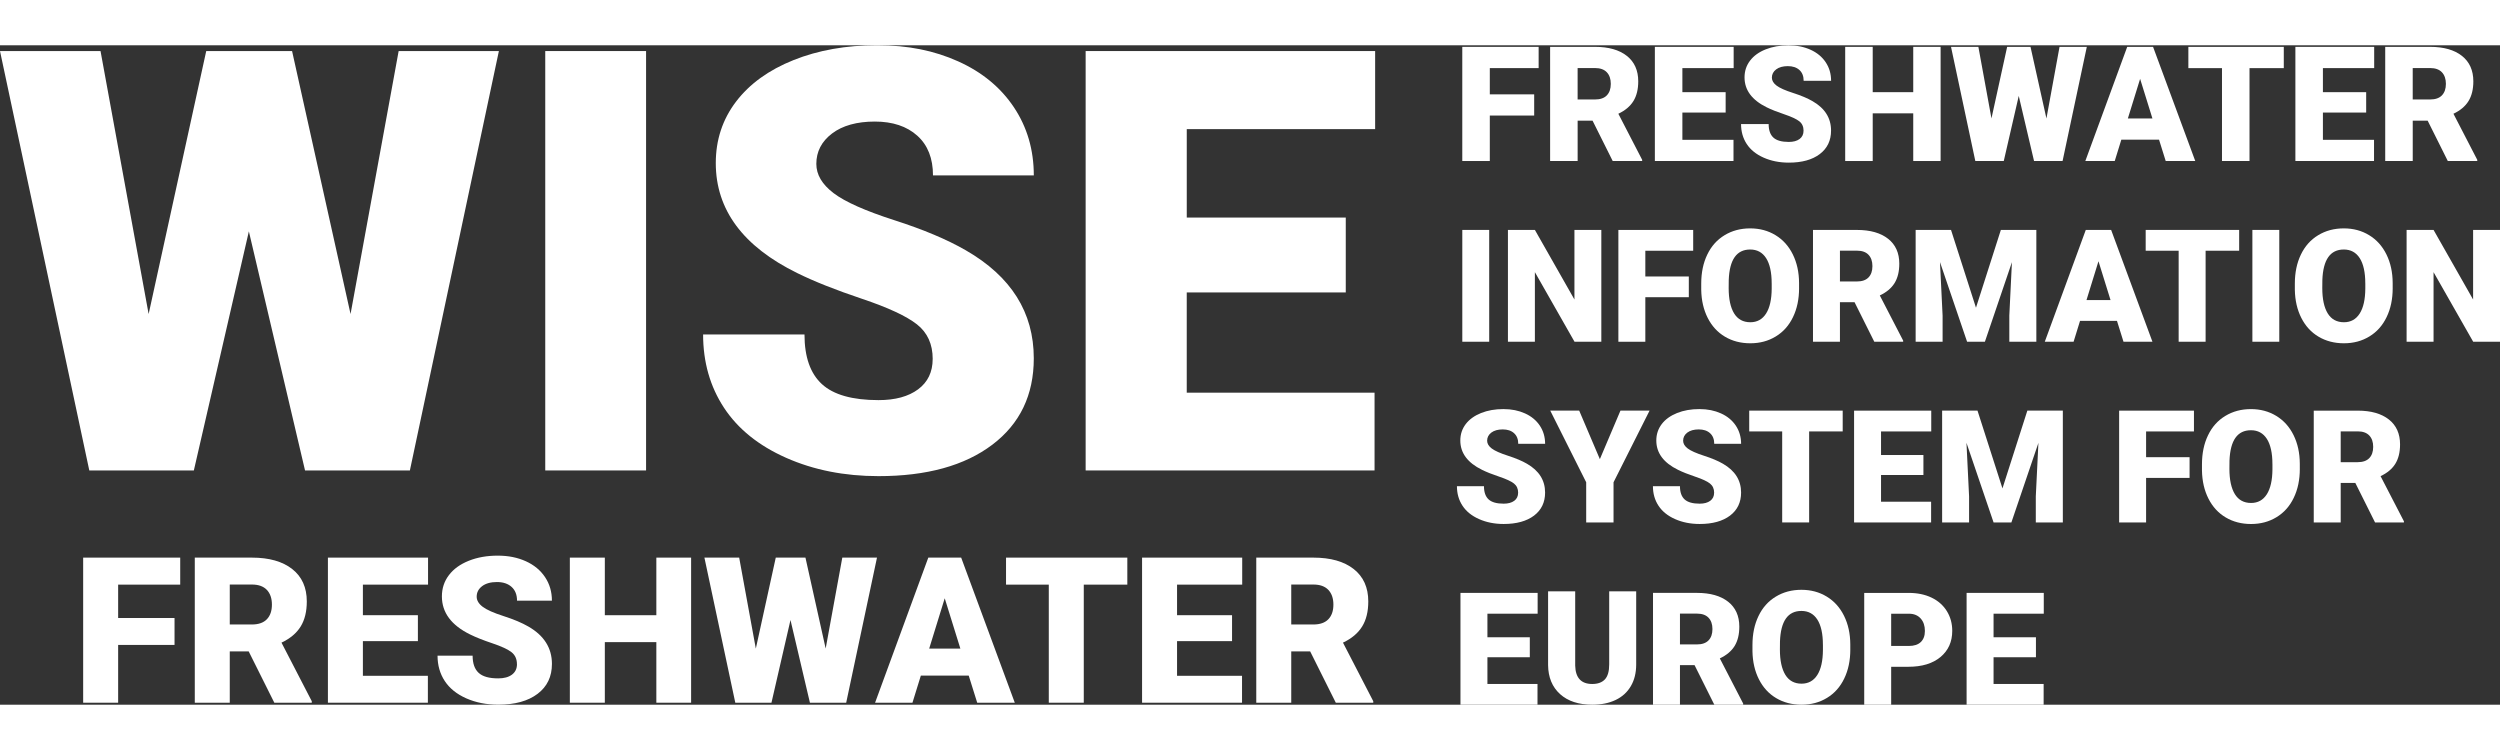 <?xml version="1.0" encoding="UTF-8"?>

<svg width="150" height="45" id="Text_labels" data-name="Text labels" xmlns="http://www.w3.org/2000/svg" viewBox="0 0 1280 337.62">

  <rect x="0" y="0" width="1280" height="337.62" fill="#333333" stroke="none"/>

  <defs>

    <style>

      .cls-1 {

        fill: #fff;

        stroke-width: 0px;

      }

    </style>

  </defs>

  <g>

    <path class="cls-1" d="m179.48,137.6L204.11,2.95h51.32l-45.57,214.73h-53.68l-28.76-122.41-28.17,122.41h-53.53L0,2.95h51.47l24.63,134.65L105.59,2.95h43.95l29.94,134.65Z"/>

    <path class="cls-1" d="m330.79,217.68h-51.62V2.95h51.62v214.73Z"/>

    <path class="cls-1" d="m477.54,160.6c0-7.57-2.68-13.47-8.04-17.7-5.36-4.22-14.77-8.61-28.24-13.13-13.47-4.52-24.48-8.9-33.04-13.13-27.82-13.66-41.74-32.45-41.74-56.34,0-11.89,3.47-22.4,10.4-31.49,6.93-9.09,16.74-16.17,29.42-21.24,12.68-5.07,26.94-7.6,42.77-7.6s29.27,2.75,41.52,8.26c12.24,5.51,21.75,13.35,28.54,23.52,6.78,10.18,10.18,21.81,10.18,34.88h-51.62c0-8.75-2.68-15.54-8.04-20.35-5.36-4.81-12.61-7.23-21.75-7.23s-16.54,2.04-21.9,6.12c-5.36,4.08-8.04,9.27-8.04,15.56,0,5.51,2.95,10.49,8.85,14.97,5.9,4.48,16.28,9.09,31.12,13.86,14.84,4.77,27.04,9.9,36.57,15.41,23.21,13.37,34.8,31.8,34.8,55.3,0,18.78-7.08,33.53-21.24,44.24-14.16,10.71-33.57,16.08-58.25,16.08-17.4,0-33.16-3.12-47.27-9.36-14.11-6.25-24.72-14.8-31.86-25.66-7.13-10.86-10.69-23.38-10.69-37.53h51.91c0,11.5,2.97,19.98,8.92,25.44,5.95,5.46,15.61,8.19,28.98,8.19,8.55,0,15.32-1.84,20.28-5.53,4.96-3.69,7.45-8.87,7.45-15.56Z"/>

    <path class="cls-1" d="m689.02,126.54h-81.41v51.32h96.16v39.82h-147.92V2.95h148.22v39.97h-96.45v45.28h81.41v38.34Z"/>

  </g>

  <g>

    <path class="cls-1" d="m762.47,151.78h-13.77v-57.25h13.77v57.25Z"/>

    <path class="cls-1" d="m819.88,151.78h-13.73l-20.29-35.63v35.63h-13.8v-57.25h13.8l20.25,35.63v-35.63h13.77v57.25Z"/>

    <path class="cls-1" d="m864.67,128.98h-22.26v22.81h-13.8v-57.25h38.3v10.65h-24.5v13.18h22.26v10.62Z"/>

    <path class="cls-1" d="m921.13,124.33c0,5.58-1.03,10.53-3.11,14.83-2.06,4.3-5.01,7.61-8.83,9.92-3.81,2.33-8.15,3.49-13.03,3.49s-9.21-1.13-12.98-3.37c-3.77-2.23-6.72-5.45-8.83-9.61-2.11-4.17-3.22-8.95-3.32-14.36v-3.22c0-5.6,1.02-10.56,3.09-14.84,2.05-4.29,5-7.6,8.85-9.93,3.83-2.33,8.21-3.5,13.1-3.5s9.18,1.16,12.98,3.47c3.8,2.31,6.76,5.58,8.87,9.85,2.11,4.26,3.18,9.14,3.2,14.64v2.63Zm-14.03-2.39c0-5.69-.96-10.01-2.85-12.96s-4.62-4.42-8.16-4.42c-6.92,0-10.58,5.18-10.97,15.57l-.04,4.2c0,5.61.94,9.92,2.79,12.95,1.86,3.01,4.62,4.52,8.3,4.52,3.49,0,6.17-1.49,8.06-4.45,1.89-2.96,2.84-7.23,2.88-12.78v-2.63Z"/>

    <path class="cls-1" d="m949.52,131.54h-7.47v20.25h-13.8v-57.25h22.53c6.78,0,12.09,1.51,15.92,4.52,3.83,3.01,5.74,7.27,5.74,12.77,0,3.97-.8,7.28-2.41,9.89-1.61,2.62-4.14,4.74-7.57,6.36l11.96,23.12v.59h-14.78l-10.11-20.25Zm-7.47-10.62h8.73c2.61,0,4.59-.7,5.91-2.08,1.33-1.38,1.99-3.31,1.99-5.77s-.67-4.41-2-5.81c-1.34-1.4-3.31-2.11-5.9-2.11h-8.73v15.77Z"/>

    <path class="cls-1" d="m998.92,94.53l12.78,39.83,12.74-39.83h18.17v57.25h-13.84v-13.37l1.34-27.37-13.84,40.74h-9.12l-13.88-40.78,1.34,27.41v13.37h-13.8v-57.25h18.13Z"/>

    <path class="cls-1" d="m1083.9,141.09h-18.92l-3.3,10.69h-14.75l20.99-57.25h12.98l21.15,57.25h-14.82l-3.34-10.69Zm-15.61-10.66h12.3l-6.17-19.86-6.13,19.86Z"/>

    <path class="cls-1" d="m1146.45,105.18h-17.18v46.6h-13.8v-46.6h-16.88v-10.65h47.86v10.65Z"/>

    <path class="cls-1" d="m1166.99,151.78h-13.77v-57.25h13.77v57.25Z"/>

    <path class="cls-1" d="m1225.06,124.33c0,5.58-1.03,10.53-3.11,14.83-2.06,4.3-5.01,7.61-8.83,9.92-3.81,2.33-8.15,3.49-13.03,3.49s-9.21-1.13-12.98-3.37c-3.77-2.23-6.72-5.45-8.83-9.61-2.11-4.17-3.22-8.95-3.32-14.36v-3.22c0-5.6,1.02-10.56,3.09-14.84,2.05-4.29,5-7.6,8.85-9.93,3.83-2.33,8.21-3.5,13.1-3.5s9.18,1.16,12.98,3.47c3.8,2.31,6.76,5.58,8.87,9.85,2.11,4.26,3.18,9.14,3.2,14.64v2.63Zm-14.03-2.39c0-5.69-.96-10.01-2.85-12.96s-4.62-4.42-8.16-4.42c-6.92,0-10.58,5.18-10.97,15.57l-.04,4.2c0,5.61.94,9.92,2.79,12.95,1.86,3.01,4.62,4.52,8.3,4.52,3.49,0,6.17-1.49,8.06-4.45,1.89-2.96,2.84-7.23,2.88-12.78v-2.63Z"/>

    <path class="cls-1" d="m1280,151.78h-13.73l-20.29-35.63v35.63h-13.8v-57.25h13.8l20.25,35.63v-35.63h13.77v57.25Z"/>

  </g>

  <g>

    <path class="cls-1" d="m777.29,229.09c0-2.01-.72-3.59-2.14-4.72-1.43-1.13-3.94-2.29-7.53-3.5-3.59-1.2-6.53-2.37-8.81-3.5-7.43-3.64-11.13-8.65-11.13-15.02,0-3.17.93-5.97,2.77-8.4,1.85-2.42,4.47-4.31,7.85-5.67,3.38-1.35,7.18-2.02,11.41-2.02s7.81.74,11.06,2.2c3.27,1.47,5.8,3.56,7.62,6.28,1.8,2.71,2.71,5.81,2.71,9.29h-13.76c0-2.33-.72-4.14-2.15-5.43-1.42-1.29-3.36-1.93-5.79-1.93s-4.41.55-5.85,1.63c-1.42,1.1-2.14,2.48-2.14,4.15,0,1.47.79,2.8,2.36,3.99,1.57,1.19,4.34,2.42,8.3,3.7,3.95,1.27,7.21,2.64,9.74,4.11,6.19,3.57,9.28,8.48,9.28,14.75,0,5-1.89,8.94-5.66,11.8-3.78,2.85-8.95,4.29-15.54,4.29-4.64,0-8.84-.83-12.6-2.5-3.76-1.66-6.59-3.95-8.49-6.85-1.91-2.9-2.85-6.24-2.85-10.01h13.84c0,3.07.79,5.33,2.38,6.78,1.58,1.45,4.16,2.18,7.72,2.18,2.29,0,4.09-.5,5.41-1.47,1.32-.98,1.98-2.36,1.98-4.15Z"/>

    <path class="cls-1" d="m819.13,211.9l10.54-24.85h14.91l-18.45,36.69v20.56h-14v-20.56l-18.4-36.69h14.82l10.58,24.85Z"/>

    <path class="cls-1" d="m877.64,229.09c0-2.01-.72-3.59-2.14-4.72-1.43-1.13-3.94-2.29-7.53-3.5-3.59-1.2-6.53-2.37-8.81-3.5-7.43-3.64-11.13-8.65-11.13-15.02,0-3.17.93-5.97,2.77-8.4,1.85-2.42,4.47-4.31,7.85-5.67,3.38-1.35,7.18-2.02,11.41-2.02s7.81.74,11.06,2.2c3.27,1.47,5.8,3.56,7.62,6.28,1.8,2.71,2.71,5.81,2.71,9.29h-13.76c0-2.33-.72-4.14-2.15-5.43-1.42-1.29-3.36-1.93-5.79-1.93s-4.41.55-5.85,1.63c-1.42,1.1-2.14,2.48-2.14,4.15,0,1.47.79,2.8,2.36,3.99,1.57,1.19,4.34,2.42,8.3,3.7,3.95,1.27,7.21,2.64,9.74,4.11,6.19,3.57,9.28,8.48,9.28,14.75,0,5-1.89,8.94-5.66,11.8-3.78,2.85-8.95,4.29-15.54,4.29-4.64,0-8.84-.83-12.6-2.5-3.76-1.66-6.59-3.95-8.49-6.85-1.91-2.9-2.85-6.24-2.85-10.01h13.84c0,3.07.79,5.33,2.38,6.78,1.58,1.45,4.16,2.18,7.72,2.18,2.29,0,4.09-.5,5.41-1.47,1.32-.98,1.98-2.36,1.98-4.15Z"/>

    <path class="cls-1" d="m943.46,197.7h-17.18v46.6h-13.8v-46.6h-16.88v-10.65h47.86v10.65Z"/>

    <path class="cls-1" d="m984.79,220.01h-21.7v13.68h25.64v10.62h-39.44v-57.25h39.51v10.65h-25.71v12.07h21.7v10.23Z"/>

    <path class="cls-1" d="m1012.48,187.05l12.78,39.83,12.74-39.83h18.17v57.25h-13.84v-13.37l1.34-27.37-13.84,40.74h-9.12l-13.88-40.78,1.34,27.41v13.37h-13.8v-57.25h18.13Z"/>

    <path class="cls-1" d="m1121.06,221.5h-22.26v22.81h-13.8v-57.25h38.3v10.65h-24.5v13.18h22.26v10.62Z"/>

    <path class="cls-1" d="m1177.51,216.86c0,5.58-1.03,10.53-3.11,14.83-2.06,4.3-5.01,7.61-8.83,9.92-3.81,2.33-8.15,3.49-13.03,3.49s-9.21-1.13-12.98-3.37c-3.77-2.23-6.72-5.45-8.83-9.61-2.11-4.17-3.22-8.95-3.32-14.36v-3.22c0-5.6,1.02-10.56,3.09-14.84,2.05-4.29,5-7.6,8.85-9.93,3.83-2.33,8.21-3.5,13.1-3.5s9.18,1.16,12.98,3.47c3.8,2.31,6.76,5.58,8.87,9.85,2.11,4.26,3.18,9.14,3.2,14.64v2.63Zm-14.03-2.39c0-5.69-.96-10.01-2.85-12.96-1.9-2.95-4.62-4.42-8.16-4.42-6.92,0-10.58,5.18-10.97,15.57l-.04,4.2c0,5.61.94,9.92,2.79,12.95,1.86,3.01,4.62,4.52,8.3,4.52,3.49,0,6.17-1.49,8.06-4.45,1.89-2.96,2.84-7.23,2.88-12.78v-2.63Z"/>

    <path class="cls-1" d="m1205.91,224.06h-7.47v20.25h-13.8v-57.25h22.53c6.78,0,12.09,1.51,15.92,4.52,3.83,3.01,5.74,7.27,5.74,12.77,0,3.97-.8,7.28-2.41,9.89-1.61,2.62-4.14,4.74-7.57,6.36l11.96,23.12v.59h-14.78l-10.11-20.25Zm-7.47-10.62h8.73c2.61,0,4.59-.7,5.91-2.08,1.33-1.38,1.99-3.31,1.99-5.77s-.67-4.41-2-5.81c-1.34-1.4-3.31-2.11-5.9-2.11h-8.73v15.77Z"/>

  </g>

  <g>

    <path class="cls-1" d="m783.26,313.32h-21.7v13.68h25.64v10.62h-39.44v-57.25h39.51v10.65h-25.71v12.07h21.7v10.23Z"/>

    <path class="cls-1" d="m837.73,279.58v37.47c0,4.25-.91,7.93-2.72,11.03-1.81,3.11-4.4,5.48-7.78,7.1-3.38,1.63-7.38,2.44-12,2.44-6.97,0-12.46-1.81-16.48-5.43-4-3.62-6.06-8.57-6.13-14.87v-37.74h13.88v38.03c.16,6.26,3.07,9.4,8.72,9.4,2.87,0,5.02-.79,6.49-2.36,1.47-1.58,2.2-4.13,2.2-7.67v-37.4h13.81Z"/>

    <path class="cls-1" d="m867.61,317.37h-7.47v20.25h-13.8v-57.25h22.53c6.78,0,12.09,1.51,15.92,4.52,3.83,3.01,5.74,7.27,5.74,12.77,0,3.97-.8,7.28-2.41,9.89-1.61,2.62-4.14,4.74-7.57,6.36l11.96,23.12v.59h-14.78l-10.11-20.25Zm-7.47-10.62h8.73c2.61,0,4.59-.7,5.91-2.08,1.33-1.38,1.99-3.31,1.99-5.77s-.67-4.41-2-5.81c-1.34-1.4-3.31-2.11-5.9-2.11h-8.73v15.77Z"/>

    <path class="cls-1" d="m947.36,309.38c0,5.58-1.03,10.53-3.11,14.83-2.06,4.3-5.01,7.61-8.83,9.92-3.81,2.33-8.15,3.49-13.03,3.49s-9.21-1.13-12.98-3.37c-3.77-2.23-6.72-5.45-8.83-9.61-2.11-4.17-3.22-8.95-3.32-14.36v-3.22c0-5.6,1.02-10.56,3.09-14.84,2.05-4.29,5-7.6,8.85-9.93,3.83-2.33,8.21-3.5,13.1-3.5s9.18,1.16,12.98,3.47c3.8,2.31,6.76,5.58,8.87,9.85,2.11,4.26,3.18,9.14,3.2,14.64v2.63Zm-14.03-2.39c0-5.69-.96-10.01-2.85-12.96-1.9-2.95-4.62-4.42-8.16-4.42-6.92,0-10.58,5.18-10.97,15.57l-.04,4.2c0,5.61.94,9.92,2.79,12.95,1.86,3.01,4.62,4.52,8.3,4.52,3.49,0,6.17-1.49,8.06-4.45,1.89-2.96,2.84-7.23,2.88-12.78v-2.63Z"/>

    <path class="cls-1" d="m968.28,318.2v19.43h-13.8v-57.25h22.84c4.38,0,8.26.8,11.63,2.41,3.36,1.61,5.97,3.91,7.82,6.89,1.85,2.97,2.78,6.35,2.78,10.12,0,5.58-2,10.05-6,13.39-3.99,3.34-9.48,5.01-16.45,5.01h-8.81Zm0-10.66h9.04c2.68,0,4.72-.66,6.12-2s2.11-3.22,2.11-5.67c0-2.67-.73-4.8-2.17-6.4s-3.4-2.41-5.9-2.44h-9.2v16.52Z"/>

    <path class="cls-1" d="m1042.4,313.32h-21.7v13.68h25.64v10.62h-39.44v-57.25h39.51v10.65h-25.71v12.07h21.7v10.23Z"/>

  </g>

  <g>

    <path class="cls-1" d="m89.36,307.01h-28.87v29.59h-17.91v-74.29h49.69v13.83h-31.78v17.09h28.87v13.78Z"/>

    <path class="cls-1" d="m127.33,310.33h-9.69v26.27h-17.91v-74.29h29.23c8.81,0,15.7,1.95,20.67,5.86,4.96,3.91,7.45,9.43,7.45,16.57,0,5.16-1.04,9.45-3.14,12.84-2.1,3.4-5.36,6.15-9.82,8.26l15.51,29.99v.77h-19.18l-13.12-26.27Zm-9.69-13.78h11.32c3.4,0,5.96-.9,7.68-2.69s2.58-4.29,2.58-7.49-.87-5.72-2.6-7.55c-1.74-1.82-4.29-2.73-7.66-2.73h-11.32v20.46Z"/>

    <path class="cls-1" d="m213.96,305.07h-28.16v17.75h33.27v13.78h-51.18v-74.29h51.27v13.83h-33.36v15.65h28.16v13.27Z"/>

    <path class="cls-1" d="m264.67,316.86c0-2.62-.93-4.67-2.78-6.13-1.85-1.45-5.11-2.97-9.77-4.54-4.67-1.56-8.47-3.08-11.43-4.54-9.63-4.73-14.44-11.22-14.44-19.49,0-4.12,1.2-7.74,3.6-10.89,2.39-3.15,5.78-5.59,10.18-7.35,4.38-1.75,9.32-2.62,14.79-2.62s10.13.95,14.37,2.85c4.23,1.91,7.52,4.62,9.87,8.14,2.35,3.52,3.52,7.54,3.52,12.06h-17.86c0-3.02-.93-5.37-2.78-7.04-1.85-1.66-4.36-2.5-7.52-2.5s-5.73.71-7.58,2.12-2.78,3.2-2.78,5.38c0,1.9,1.02,3.62,3.07,5.17s5.63,3.15,10.77,4.79c5.14,1.65,9.35,3.43,12.65,5.34,8.03,4.62,12.04,11,12.04,19.13,0,6.5-2.44,11.6-7.34,15.31-4.9,3.71-11.62,5.56-20.15,5.56-6.03,0-11.47-1.09-16.36-3.24-4.88-2.16-8.55-5.12-11.02-8.87-2.47-3.76-3.7-8.09-3.7-12.99h17.96c0,3.98,1.03,6.91,3.09,8.8,2.05,1.9,5.39,2.83,10.03,2.83,2.96,0,5.3-.63,7.02-1.91,1.72-1.29,2.57-3.08,2.57-5.38Z"/>

    <path class="cls-1" d="m353.85,336.6h-17.8v-31.02h-26.38v31.02h-17.91v-74.29h17.91v29.49h26.38v-29.49h17.8v74.29Z"/>

    <path class="cls-1" d="m422.74,308.89l8.52-46.58h17.76l-15.77,74.29h-18.57l-9.95-42.35-9.74,42.35h-18.52l-15.81-74.29h17.8l8.52,46.58,10.21-46.58h15.2l10.36,46.58Z"/>

    <path class="cls-1" d="m496,322.73h-24.53l-4.29,13.87h-19.14l27.25-74.29h16.83l27.45,74.29h-19.24l-4.34-13.87Zm-20.26-13.83h15.97l-8.01-25.77-7.96,25.77Z"/>

    <path class="cls-1" d="m577.19,276.14h-22.3v60.46h-17.91v-60.46h-21.89v-13.83h62.1v13.83Z"/>

    <path class="cls-1" d="m630.81,305.07h-28.16v17.75h33.27v13.78h-51.18v-74.29h51.27v13.83h-33.36v15.65h28.16v13.27Z"/>

    <path class="cls-1" d="m670.81,310.33h-9.69v26.27h-17.91v-74.29h29.23c8.81,0,15.7,1.95,20.67,5.86,4.96,3.91,7.45,9.43,7.45,16.57,0,5.16-1.04,9.45-3.14,12.84-2.1,3.4-5.36,6.15-9.82,8.26l15.51,29.99v.77h-19.18l-13.12-26.27Zm-9.69-13.78h11.32c3.4,0,5.96-.9,7.68-2.69,1.72-1.79,2.58-4.29,2.58-7.49s-.87-5.72-2.6-7.55c-1.74-1.82-4.29-2.73-7.66-2.73h-11.32v20.46Z"/>

  </g>

  <g>

    <path class="cls-1" d="m785.5,35.97h-22.72v23.28h-14.09V.8h39.09v10.88h-25v13.44h22.72v10.84Z"/>

    <path class="cls-1" d="m815.37,38.58h-7.62v20.67h-14.09V.8h23c6.93,0,12.35,1.53,16.26,4.61,3.9,3.07,5.86,7.42,5.86,13.04,0,4.06-.82,7.43-2.47,10.1-1.65,2.68-4.22,4.84-7.72,6.5l12.2,23.59v.6h-15.09l-10.32-20.67Zm-7.62-10.84h8.91c2.68,0,4.69-.7,6.04-2.11,1.35-1.41,2.03-3.37,2.03-5.89s-.69-4.5-2.05-5.94c-1.37-1.43-3.37-2.15-6.03-2.15h-8.91v16.09Z"/>

    <path class="cls-1" d="m883.53,34.44h-22.15v13.96h26.17v10.84h-40.26V.8h40.34v10.88h-26.25v12.32h22.15v10.44Z"/>

    <path class="cls-1" d="m923.42,43.72c0-2.06-.73-3.67-2.19-4.82-1.46-1.14-4.02-2.34-7.68-3.57-3.67-1.23-6.66-2.42-8.99-3.57-7.57-3.72-11.36-8.83-11.36-15.33,0-3.24.94-6.09,2.83-8.57,1.88-2.48,4.55-4.4,8.01-5.78,3.45-1.38,7.33-2.06,11.64-2.06s7.97.75,11.3,2.25c3.33,1.5,5.92,3.64,7.77,6.41,1.85,2.77,2.77,5.93,2.77,9.49h-14.05c0-2.38-.73-4.23-2.19-5.54-1.46-1.31-3.43-1.96-5.92-1.96s-4.51.56-5.97,1.67c-1.46,1.11-2.19,2.52-2.19,4.23,0,1.49.8,2.85,2.41,4.07,1.61,1.22,4.43,2.48,8.47,3.77,4.04,1.3,7.36,2.7,9.95,4.2,6.32,3.64,9.47,8.65,9.47,15.05,0,5.11-1.92,9.12-5.78,12.04-3.85,2.92-9.14,4.38-15.85,4.38-4.74,0-9.03-.85-12.87-2.55-3.84-1.7-6.73-4.03-8.67-6.98-1.94-2.96-2.91-6.36-2.91-10.22h14.13c0,3.13.81,5.44,2.43,6.92,1.62,1.49,4.24,2.23,7.89,2.23,2.33,0,4.17-.5,5.52-1.5,1.35-1.01,2.02-2.42,2.02-4.23Z"/>

    <path class="cls-1" d="m993.59,59.25h-14.01v-24.41h-20.75v24.41h-14.09V.8h14.09v23.2h20.75V.8h14.01v58.44Z"/>

    <path class="cls-1" d="m1047.78,37.45l6.7-36.65h13.97l-12.41,58.44h-14.61l-7.83-33.32-7.67,33.32h-14.57l-12.44-58.44h14.01l6.7,36.65,8.03-36.65h11.96l8.15,36.65Z"/>

    <path class="cls-1" d="m1105.42,48.33h-19.3l-3.37,10.91h-15.06l21.44-58.44h13.24l21.6,58.44h-15.13l-3.41-10.91Zm-15.94-10.88h12.56l-6.3-20.27-6.27,20.27Z"/>

    <path class="cls-1" d="m1169.29,11.69h-17.54v47.56h-14.09V11.69h-17.22V.8h48.86v10.88Z"/>

    <path class="cls-1" d="m1211.48,34.44h-22.15v13.96h26.17v10.84h-40.26V.8h40.34v10.88h-26.25v12.32h22.15v10.44Z"/>

    <path class="cls-1" d="m1242.94,38.58h-7.62v20.67h-14.09V.8h23c6.93,0,12.35,1.53,16.26,4.61,3.9,3.07,5.86,7.42,5.86,13.04,0,4.06-.82,7.43-2.47,10.1-1.65,2.68-4.22,4.84-7.72,6.5l12.2,23.59v.6h-15.09l-10.32-20.67Zm-7.62-10.84h8.91c2.68,0,4.69-.7,6.04-2.11,1.35-1.41,2.03-3.37,2.03-5.89s-.69-4.5-2.05-5.94c-1.37-1.43-3.37-2.15-6.03-2.15h-8.91v16.09Z"/>

  </g>

</svg>
